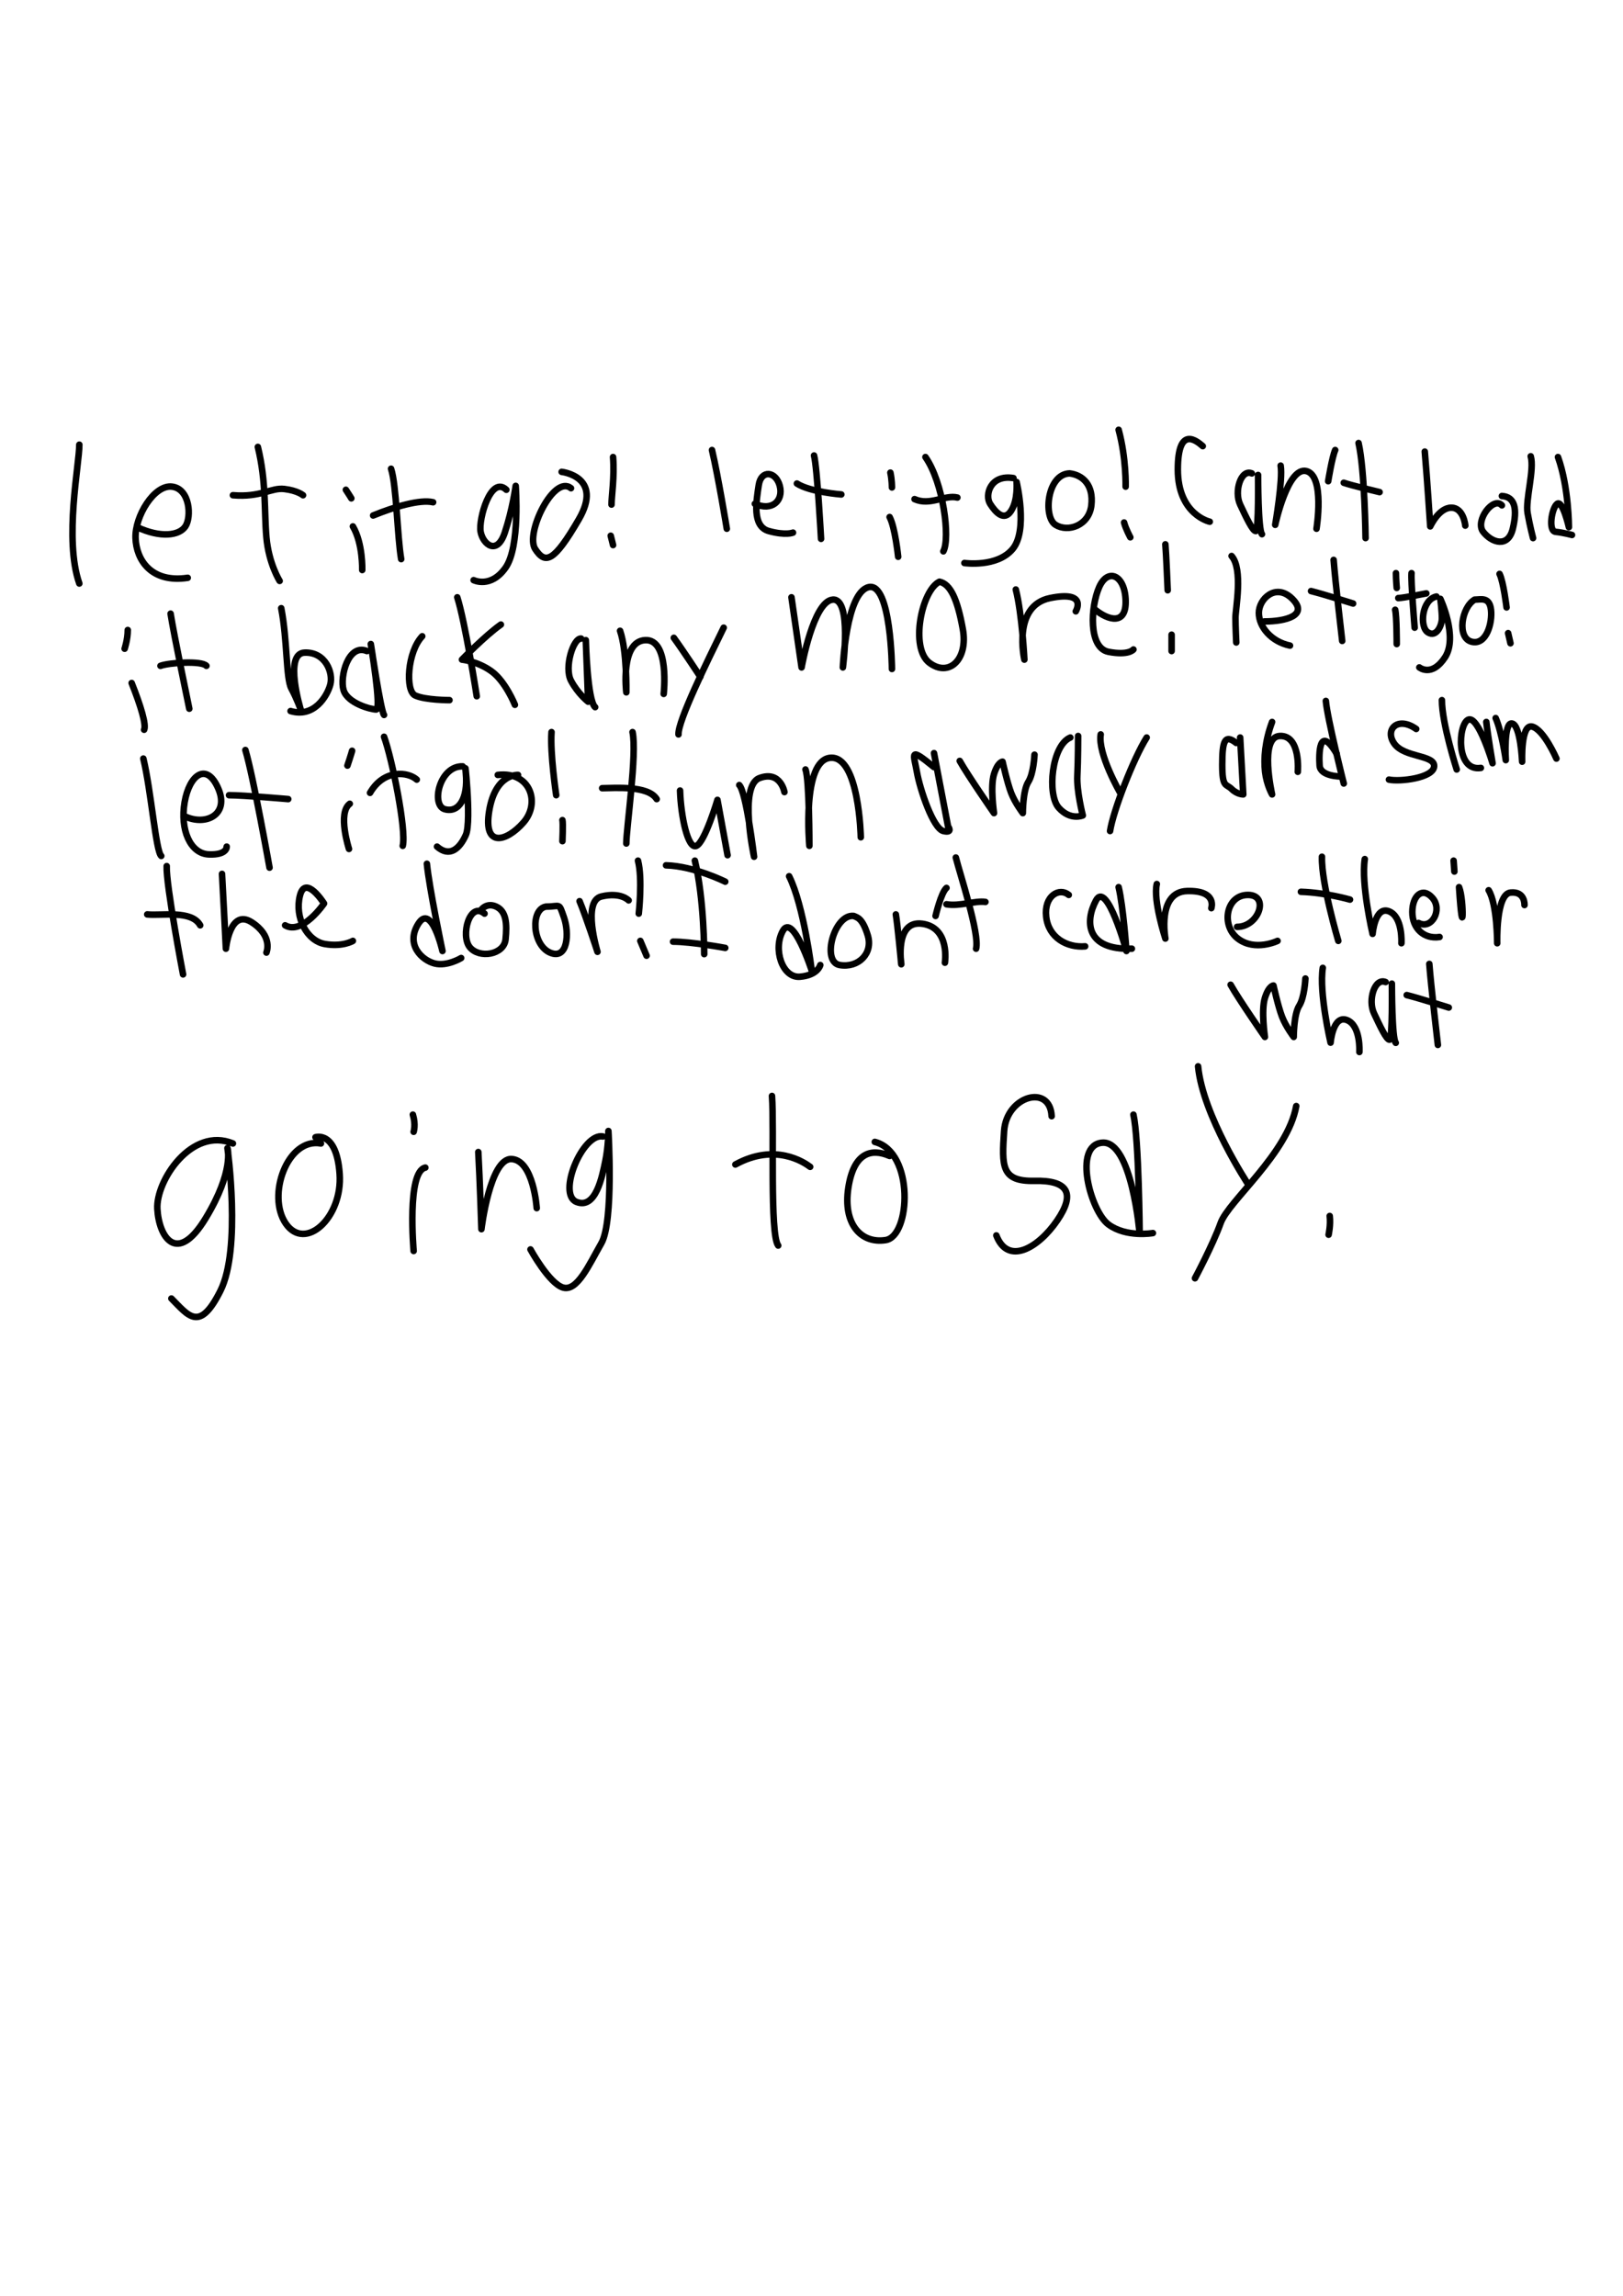 <?xml version="1.0" encoding="UTF-8" standalone="no"?>
<!-- Created with Inkscape (http://www.inkscape.org/) -->

<svg
   xmlns:dc="http://purl.org/dc/elements/1.1/"
   xmlns:cc="http://creativecommons.org/ns#"
   xmlns:rdf="http://www.w3.org/1999/02/22-rdf-syntax-ns#"
   xmlns:svg="http://www.w3.org/2000/svg"
   xmlns="http://www.w3.org/2000/svg"
   xmlns:sodipodi="http://sodipodi.sourceforge.net/DTD/sodipodi-0.dtd"
   xmlns:inkscape="http://www.inkscape.org/namespaces/inkscape"
   width="744.094"
   height="1052.362"
   id="svg2"
   version="1.1"
   inkscape:version="0.48.5 r10040"
   sodipodi:docname="5-words.svg">
  <defs
     id="defs4" />
  <sodipodi:namedview
     id="base"
     pagecolor="#ffffff"
     bordercolor="#666666"
     borderopacity="1.0"
     inkscape:pageopacity="0.0"
     inkscape:pageshadow="2"
     inkscape:zoom="0.98994949"
     inkscape:cx="312.05105"
     inkscape:cy="620.24679"
     inkscape:document-units="px"
     inkscape:current-layer="layer1"
     showgrid="false"
     inkscape:window-width="1463"
     inkscape:window-height="944"
     inkscape:window-x="129"
     inkscape:window-y="24"
     inkscape:window-maximized="0"
     showguides="true"
     inkscape:guide-bbox="true" />
  <g
     inkscape:label="Layer 1"
     inkscape:groupmode="layer"
     id="layer1">
    <path
       style="fill:none;stroke:#000000;stroke-width:3;stroke-linecap:round;stroke-linejoin:round;stroke-opacity:1;stroke-miterlimit:4;stroke-dasharray:none"
       d="m 36.365,267.474 c -7.071,-20.203 0,-54.548 0,-63.64"
       id="path3947"
       inkscape:connector-curvature="0" />
    <path
       style="fill:none;stroke:#000000;stroke-width:3;stroke-linecap:round;stroke-linejoin:round;stroke-opacity:1;stroke-miterlimit:4;stroke-dasharray:none"
       d="m 62.857,241.648 c 10.714,5 19.286,3.929 22.143,-0.357 2.857,-4.286 2.143,-17.143 -6.071,-18.214 -8.214,-1.071 -17.143,13.571 -16.786,23.571 0.357,10 7.143,20.714 23.929,18.214"
       id="path3949"
       inkscape:connector-curvature="0" />
    <path
       style="fill:none;stroke:#000000;stroke-width:3;stroke-linecap:round;stroke-linejoin:round;stroke-opacity:1;stroke-miterlimit:4;stroke-dasharray:none"
       d="m 118.214,204.862 c 3.929,16.071 2.857,29.286 3.929,41.429 1.071,12.143 6.071,20 6.071,20"
       id="path3951"
       inkscape:connector-curvature="0" />
    <path
       style="fill:none;stroke:#000000;stroke-width:3;stroke-linecap:round;stroke-linejoin:round;stroke-opacity:1;stroke-miterlimit:4;stroke-dasharray:none"
       d="m 106.786,227.005 c 12.857,1.071 17.5,-3.571 23.571,-2.857 6.071,0.714 8.571,2.857 8.571,2.857"
       id="path3953"
       inkscape:connector-curvature="0" />
    <path
       style="fill:none;stroke:#000000;stroke-width:3;stroke-linecap:round;stroke-linejoin:round;stroke-opacity:1;stroke-miterlimit:4;stroke-dasharray:none"
       d="m 161.786,241.291 c 4.643,7.857 4.286,20 4.286,20"
       id="path3955"
       inkscape:connector-curvature="0" />
    <path
       style="fill:none;stroke:#000000;stroke-width:3;stroke-linecap:round;stroke-linejoin:round;stroke-opacity:1;stroke-miterlimit:4;stroke-dasharray:none"
       d="m 179.286,214.862 c 2.5,7.5 2.857,31.071 4.643,41.429"
       id="path3957"
       inkscape:connector-curvature="0" />
    <path
       style="fill:none;stroke:#000000;stroke-width:3;stroke-linecap:round;stroke-linejoin:round;stroke-opacity:1;stroke-miterlimit:4;stroke-dasharray:none"
       d="m 171.071,236.291 c 9.643,-3.929 21.429,-7.5 27.5,-6.071"
       id="path3959"
       inkscape:connector-curvature="0" />
    <path
       style="fill:none;stroke:#000000;stroke-width:3;stroke-linecap:round;stroke-linejoin:round;stroke-opacity:1;stroke-miterlimit:4;stroke-dasharray:none"
       d="m 158.571,224.505 c 1.429,2.143 2.5,3.929 2.5,3.929"
       id="path3961"
       inkscape:connector-curvature="0" />
    <path
       style="fill:none;stroke:#000000;stroke-width:3;stroke-linecap:round;stroke-linejoin:round;stroke-opacity:1;stroke-miterlimit:4;stroke-dasharray:none"
       d="m 232.143,224.505 c -7.143,-6.786 -12.857,13.571 -11.786,19.286 1.071,5.714 7.5,11.071 11.071,0.357 3.571,-10.714 5,-21.429 5,-21.429 0,0 2.143,27.857 -4.643,37.5 -6.786,9.643 -14.643,5.714 -14.643,5.714"
       id="path3965"
       inkscape:connector-curvature="0" />
    <path
       style="fill:none;stroke:#000000;stroke-width:3;stroke-linecap:round;stroke-linejoin:round;stroke-opacity:1;stroke-miterlimit:4;stroke-dasharray:none"
       d="m 261.786,223.791 c -7.857,-6.429 -21.071,20.714 -16.429,27.857 4.643,7.143 8.571,6.071 20,-13.571 C 276.786,218.434 257.5,216.291 257.5,216.291"
       id="path3967"
       inkscape:connector-curvature="0" />
    <path
       style="fill:none;stroke:#000000;stroke-width:3;stroke-linecap:round;stroke-linejoin:round;stroke-opacity:1;stroke-miterlimit:4;stroke-dasharray:none"
       d="m 281.071,209.505 c 0.714,9.286 -0.714,17.857 -0.714,21.786"
       id="path3969"
       inkscape:connector-curvature="0" />
    <path
       style="fill:none;stroke:#000000;stroke-width:3;stroke-linecap:round;stroke-linejoin:round;stroke-opacity:1;stroke-miterlimit:4;stroke-dasharray:none"
       d="m 280,245.576 1.071,4.286"
       id="path3971"
       inkscape:connector-curvature="0" />
    <path
       style="fill:none;stroke:#000000;stroke-width:3;stroke-linecap:round;stroke-linejoin:round;stroke-opacity:1;stroke-miterlimit:4;stroke-dasharray:none"
       d="m 326.429,206.291 c 2.857,12.143 6.786,36.071 6.786,36.071"
       id="path3973"
       inkscape:connector-curvature="0" />
    <path
       style="fill:none;stroke:#000000;stroke-width:3;stroke-linecap:round;stroke-linejoin:round;stroke-opacity:1;stroke-miterlimit:4;stroke-dasharray:none"
       d="m 346.071,230.934 c 7.857,3.571 13.214,-1.429 11.429,-8.214 -1.786,-6.786 -8.571,-7.5 -9.643,-0.357 -1.071,7.143 -3.214,18.929 4.643,21.071 7.857,2.143 11.071,0.714 11.071,0.714"
       id="path3975"
       inkscape:connector-curvature="0" />
    <path
       style="fill:none;stroke:#000000;stroke-width:3;stroke-linecap:round;stroke-linejoin:round;stroke-opacity:1;stroke-miterlimit:4;stroke-dasharray:none"
       d="m 365.357,221.648 c 6.071,3.929 20.357,5 20.357,5"
       id="path3977"
       inkscape:connector-curvature="0" />
    <path
       style="fill:none;stroke:#000000;stroke-width:3;stroke-linecap:round;stroke-linejoin:round;stroke-opacity:1;stroke-miterlimit:4;stroke-dasharray:none"
       d="m 373.214,208.791 c 1.429,5.357 3.214,38.214 3.214,38.214"
       id="path3979"
       inkscape:connector-curvature="0" />
    <path
       style="fill:none;stroke:#000000;stroke-width:3;stroke-linecap:round;stroke-linejoin:round;stroke-opacity:1;stroke-miterlimit:4;stroke-dasharray:none"
       d="m 408.214,216.648 c 0.714,3.214 0.714,6.786 0.714,6.786"
       id="path3981"
       inkscape:connector-curvature="0" />
    <path
       style="fill:none;stroke:#000000;stroke-width:3;stroke-linecap:round;stroke-linejoin:round;stroke-opacity:1;stroke-miterlimit:4;stroke-dasharray:none"
       d="m 407.857,237.005 c 2.5,4.643 3.929,18.214 3.929,18.214"
       id="path3983"
       inkscape:connector-curvature="0" />
    <path
       style="fill:none;stroke:#000000;stroke-width:3;stroke-linecap:round;stroke-linejoin:round;stroke-opacity:1;stroke-miterlimit:4;stroke-dasharray:none"
       d="M 424.286,209.505 C 432.5,221.291 435.714,246.648 432.5,252.719"
       id="path3985"
       inkscape:connector-curvature="0" />
    <path
       style="fill:none;stroke:#000000;stroke-width:3;stroke-linecap:round;stroke-linejoin:round;stroke-opacity:1;stroke-miterlimit:4;stroke-dasharray:none"
       d="m 419.286,228.791 c 7.143,3.214 13.929,-2.143 19.643,-0.714"
       id="path3987"
       inkscape:connector-curvature="0" />
    <path
       style="fill:none;stroke:#000000;stroke-width:3;stroke-linecap:round;stroke-linejoin:round;stroke-opacity:1;stroke-miterlimit:4;stroke-dasharray:none"
       d="m 464.643,219.148 c -10.714,-1.786 -13.214,7.857 -10.714,11.786 2.5,3.929 6.429,8.214 9.643,3.214 3.214,-5 2.5,-13.214 2.5,-13.214 0,0 5.357,22.143 -1.786,30.714 -7.143,8.571 -22.143,6.429 -22.143,6.429"
       id="path3989"
       inkscape:connector-curvature="0" />
    <path
       style="fill:none;stroke:#000000;stroke-width:3;stroke-linecap:round;stroke-linejoin:round;stroke-opacity:1;stroke-miterlimit:4;stroke-dasharray:none"
       d="m 490.357,217.005 c -10.357,0.357 -12.143,20 -6.429,23.571 5.714,3.571 15.357,0.357 16.429,-8.929 1.071,-9.286 -3.929,-13.929 -10,-14.643 z"
       id="path3991"
       inkscape:connector-curvature="0" />
    <path
       style="fill:none;stroke:#000000;stroke-width:3;stroke-linecap:round;stroke-linejoin:round;stroke-opacity:1;stroke-miterlimit:4;stroke-dasharray:none"
       d="m 512.857,197.005 c 3.571,13.214 3.214,26.071 3.214,26.071"
       id="path3993"
       inkscape:connector-curvature="0" />
    <path
       style="fill:none;stroke:#000000;stroke-width:3;stroke-linecap:round;stroke-linejoin:round;stroke-opacity:1;stroke-miterlimit:4;stroke-dasharray:none"
       d="m 515.357,239.505 c 0.714,2.857 2.857,6.786 2.857,6.786"
       id="path3995"
       inkscape:connector-curvature="0" />
    <path
       style="fill:none;stroke:#000000;stroke-width:3;stroke-linecap:round;stroke-linejoin:round;stroke-opacity:1;stroke-miterlimit:4;stroke-dasharray:none"
       d="m 551.429,204.505 c -2.5,-2.143 -11.429,-10 -11.429,10.714 0,20.714 14.643,23.929 14.643,23.929"
       id="path3997"
       inkscape:connector-curvature="0" />
    <path
       style="fill:none;stroke:#000000;stroke-width:3;stroke-linecap:round;stroke-linejoin:round;stroke-opacity:1;stroke-miterlimit:4;stroke-dasharray:none"
       d="m 573.929,217.005 c -5,-2.143 -8.214,8.214 -5.357,14.286 2.857,6.071 5.714,12.143 7.143,12.143 1.429,0 1.071,-25.714 1.071,-25.714 0,0 0,25.357 1.786,27.143"
       id="path3999"
       inkscape:connector-curvature="0" />
    <path
       style="fill:none;stroke:#000000;stroke-width:3;stroke-linecap:round;stroke-linejoin:round;stroke-opacity:1;stroke-miterlimit:4;stroke-dasharray:none"
       d="m 587.143,213.434 c 1.071,6.429 -2.5,27.143 -2.5,27.143 0,0 5.714,-26.786 14.286,-24.643 8.571,2.143 4.643,26.429 4.643,26.429"
       id="path4001"
       inkscape:connector-curvature="0" />
    <path
       style="fill:none;stroke:#000000;stroke-width:3;stroke-linecap:round;stroke-linejoin:round;stroke-opacity:1;stroke-miterlimit:4;stroke-dasharray:none"
       d="m 612.143,206.291 c -1.429,3.214 -3.214,14.286 -3.214,14.286"
       id="path4003"
       inkscape:connector-curvature="0" />
    <path
       style="fill:none;stroke:#000000;stroke-width:3;stroke-linecap:round;stroke-linejoin:round;stroke-opacity:1;stroke-miterlimit:4;stroke-dasharray:none"
       d="m 622.857,203.076 c 2.857,12.5 3.214,43.571 3.214,43.571"
       id="path4005"
       inkscape:connector-curvature="0" />
    <path
       style="fill:none;stroke:#000000;stroke-width:3;stroke-linecap:round;stroke-linejoin:round;stroke-opacity:1;stroke-miterlimit:4;stroke-dasharray:none"
       d="m 616.071,221.291 c 2.857,1.071 16.429,4.286 16.429,4.286"
       id="path4007"
       inkscape:connector-curvature="0" />
    <path
       style="fill:none;stroke:#000000;stroke-width:3;stroke-linecap:round;stroke-linejoin:round;stroke-opacity:1;stroke-miterlimit:4;stroke-dasharray:none"
       d="m 653.214,207.005 c 1.071,12.143 2.5,34.286 2.5,34.286 0,0 3.929,-8.571 9.643,-8.571 5.714,0 6.429,8.214 6.429,8.214"
       id="path4009"
       inkscape:connector-curvature="0" />
    <path
       style="fill:none;stroke:#000000;stroke-width:3;stroke-linecap:round;stroke-linejoin:round;stroke-opacity:1;stroke-miterlimit:4;stroke-dasharray:none"
       d="m 688.571,231.648 c -3.929,-4.286 -12.5,7.143 -8.571,12.143 3.929,5 11.429,7.5 13.571,-1.429 2.143,-8.929 1.071,-14.643 -5,-15"
       id="path4011"
       inkscape:connector-curvature="0" />
    <path
       style="fill:none;stroke:#000000;stroke-width:3;stroke-linecap:round;stroke-linejoin:round;stroke-opacity:1;stroke-miterlimit:4;stroke-dasharray:none"
       d="m 701.786,209.148 c 1.786,6.071 -2.5,20 -1.429,26.071 1.071,6.071 2.5,11.429 2.5,11.429"
       id="path4013"
       inkscape:connector-curvature="0" />
    <path
       style="fill:none;stroke:#000000;stroke-width:3;stroke-linecap:round;stroke-linejoin:round;stroke-opacity:1;stroke-miterlimit:4;stroke-dasharray:none"
       d="m 714.286,209.505 c 5,13.929 5,32.143 5,32.143 0,0 -2.857,-12.5 -5.357,-10.714 -2.5,1.786 -4.286,12.5 -0.714,12.857 3.571,0.357 7.5,1.429 7.5,1.429"
       id="path4015"
       inkscape:connector-curvature="0" />
    <path
       style="fill:none;stroke:#000000;stroke-width:3;stroke-linecap:round;stroke-linejoin:round;stroke-opacity:1;stroke-miterlimit:4;stroke-dasharray:none"
       d="m 60.357,313.076 c 4.286,10.714 6.786,19.286 5.714,21.429"
       id="path4017"
       inkscape:connector-curvature="0" />
    <path
       style="fill:none;stroke:#000000;stroke-width:3;stroke-linecap:round;stroke-linejoin:round;stroke-opacity:1;stroke-miterlimit:4;stroke-dasharray:none"
       d="m 58.571,288.791 c 0,4.286 -1.429,8.571 -1.429,8.571"
       id="path4019"
       inkscape:connector-curvature="0" />
    <path
       style="fill:none;stroke:#000000;stroke-width:3;stroke-linecap:round;stroke-linejoin:round;stroke-opacity:1;stroke-miterlimit:4;stroke-dasharray:none"
       d="m 78.214,281.291 c 1.429,9.286 8.571,43.571 8.571,43.571"
       id="path4021"
       inkscape:connector-curvature="0" />
    <path
       style="fill:none;stroke:#000000;stroke-width:3;stroke-linecap:round;stroke-linejoin:round;stroke-opacity:1;stroke-miterlimit:4;stroke-dasharray:none"
       d="m 73.571,305.219 c 3.571,-1.429 18.929,-2.5 21.071,0"
       id="path4023"
       inkscape:connector-curvature="0" />
    <path
       style="fill:none;stroke:#000000;stroke-width:3;stroke-linecap:round;stroke-linejoin:round;stroke-opacity:1;stroke-miterlimit:4;stroke-dasharray:none"
       d="m 128.929,278.791 c 2.857,14.643 2.143,32.143 4.643,36.786 2.5,4.643 4.286,9.643 4.286,9.643 0,0 -7.857,-25.714 1.786,-26.071 9.643,-0.357 13.214,9.286 11.786,14.643 -1.429,5.357 -7.5,15.357 -18.214,12.143"
       id="path4025"
       inkscape:connector-curvature="0" />
    <path
       style="fill:none;stroke:#000000;stroke-width:3;stroke-linecap:round;stroke-linejoin:round;stroke-opacity:1;stroke-miterlimit:4;stroke-dasharray:none"
       d="m 168.214,298.434 c -8.571,-3.571 -12.5,11.786 -10.714,17.857 1.786,6.071 12.5,8.929 15,8.929 2.5,0 -2.5,-30 -2.5,-30 0,0 4.643,31.071 6.071,32.5"
       id="path4027"
       inkscape:connector-curvature="0" />
    <path
       style="fill:none;stroke:#000000;stroke-width:3;stroke-linecap:round;stroke-linejoin:round;stroke-opacity:1;stroke-miterlimit:4;stroke-dasharray:none"
       d="m 193.571,291.648 c -6.786,7.143 -7.857,25 -3.214,27.143 4.643,2.143 15.714,2.143 15.714,2.143"
       id="path4029"
       inkscape:connector-curvature="0" />
    <path
       style="fill:none;stroke:#000000;stroke-width:3;stroke-linecap:round;stroke-linejoin:round;stroke-opacity:1;stroke-miterlimit:4;stroke-dasharray:none"
       d="m 209.643,273.791 c 3.571,11.071 8.929,45.357 8.929,45.357"
       id="path4031"
       inkscape:connector-curvature="0" />
    <path
       style="fill:none;stroke:#000000;stroke-width:3;stroke-linecap:round;stroke-linejoin:round;stroke-opacity:1;stroke-miterlimit:4;stroke-dasharray:none"
       d="m 229.643,286.291 c -7.143,5 -17.857,16.071 -17.857,16.071 0,0 7.143,0.714 13.571,5.357 6.429,4.643 10.714,15.357 10.714,15.357"
       id="path4033"
       inkscape:connector-curvature="0" />
    <path
       style="fill:none;stroke:#000000;stroke-width:3;stroke-linecap:round;stroke-linejoin:round;stroke-opacity:1;stroke-miterlimit:4;stroke-dasharray:none"
       d="m 266.429,292.719 c -3.571,-0.357 -7.857,13.214 -4.643,19.286 3.214,6.071 7.857,9.643 7.857,9.643 l -1.071,-28.214 c 0,0 0.714,27.857 4.286,30.714"
       id="path4035"
       inkscape:connector-curvature="0" />
    <path
       style="fill:none;stroke:#000000;stroke-width:3;stroke-linecap:round;stroke-linejoin:round;stroke-opacity:1;stroke-miterlimit:4;stroke-dasharray:none"
       d="m 284.286,289.148 c 3.214,9.286 2.857,28.214 2.857,28.214 0,0 -2.857,-23.214 8.571,-23.929 11.429,-0.714 8.571,24.643 8.571,24.643"
       id="path4037"
       inkscape:connector-curvature="0" />
    <path
       style="fill:none;stroke:#000000;stroke-width:3;stroke-linecap:round;stroke-linejoin:round;stroke-opacity:1;stroke-miterlimit:4;stroke-dasharray:none"
       d="m 308.929,292.362 c 3.929,5.357 12.143,17.857 12.143,17.857"
       id="path4039"
       inkscape:connector-curvature="0" />
    <path
       style="fill:none;stroke:#000000;stroke-width:3;stroke-linecap:round;stroke-linejoin:round;stroke-opacity:1;stroke-miterlimit:4;stroke-dasharray:none"
       d="m 331.786,287.719 c -7.5,15.357 -21.071,42.857 -20.714,48.929"
       id="path4041"
       inkscape:connector-curvature="0" />
    <path
       style="fill:none;stroke:#000000;stroke-width:3;stroke-linecap:round;stroke-linejoin:round;stroke-opacity:1;stroke-miterlimit:4;stroke-dasharray:none"
       d="m 362.857,273.791 c 2.5,17.143 4.643,32.143 4.643,32.143 0,0 5.357,-30.357 14.286,-31.071 8.929,-0.714 4.643,31.071 4.643,31.071 0,0 1.429,-34.286 11.786,-36.786 10.357,-2.5 10.714,37.5 10.714,37.5"
       id="path4043"
       inkscape:connector-curvature="0" />
    <path
       style="fill:none;stroke:#000000;stroke-width:3;stroke-linecap:round;stroke-linejoin:round;stroke-opacity:1;stroke-miterlimit:4;stroke-dasharray:none"
       d="m 430.714,266.648 c -8.214,3.929 -13.571,30.357 -4.643,37.143 8.929,6.786 17.857,-1.429 15.357,-15.357 -2.5,-13.929 -5.714,-20.714 -10.714,-21.786 z"
       id="path4045"
       inkscape:connector-curvature="0" />
    <path
       style="fill:none;stroke:#000000;stroke-width:3;stroke-linecap:round;stroke-linejoin:round;stroke-opacity:1;stroke-miterlimit:4;stroke-dasharray:none"
       d="m 465.714,270.219 c 2.857,11.071 3.929,32.143 3.929,32.143 0,0 -5.714,-24.643 11.786,-28.214 17.5,-3.571 11.786,6.071 11.786,6.071"
       id="path4047"
       inkscape:connector-curvature="0" />
    <path
       style="fill:none;stroke:#000000;stroke-width:3;stroke-linecap:round;stroke-linejoin:round;stroke-opacity:1;stroke-miterlimit:4;stroke-dasharray:none"
       d="m 502.143,279.505 c 5.714,4.643 14.286,7.5 13.929,-4.286 -0.357,-11.786 -8.214,-15 -12.143,-6.071 -3.929,8.929 -5,27.857 4.286,29.643 9.286,1.786 11.429,-1.071 11.429,-1.071"
       id="path4049"
       inkscape:connector-curvature="0" />
    <path
       style="fill:none;stroke:#000000;stroke-width:3;stroke-linecap:round;stroke-linejoin:round;stroke-opacity:1;stroke-miterlimit:4;stroke-dasharray:none"
       d="m 534.286,249.505 c 0.357,3.929 1.071,21.071 1.071,21.071"
       id="path4051"
       inkscape:connector-curvature="0" />
    <path
       style="fill:none;stroke:#000000;stroke-width:3;stroke-linecap:round;stroke-linejoin:round;stroke-opacity:1;stroke-miterlimit:4;stroke-dasharray:none"
       d="m 537.143,290.934 c 0,1.786 0,7.5 0,7.5"
       id="path4053"
       inkscape:connector-curvature="0" />
    <path
       style="fill:none;stroke:#000000;stroke-width:3;stroke-linecap:round;stroke-linejoin:round;stroke-opacity:1;stroke-miterlimit:4;stroke-dasharray:none"
       d="m 564.643,254.862 c 5.357,6.071 1.786,24.286 1.786,28.214 0,3.929 0.357,11.429 0.357,11.429"
       id="path4055"
       inkscape:connector-curvature="0" />
    <path
       style="fill:none;stroke:#000000;stroke-width:3;stroke-linecap:round;stroke-linejoin:round;stroke-opacity:1;stroke-miterlimit:4;stroke-dasharray:none"
       d="m 579.643,284.862 c 10,0 20.357,-2.857 12.857,-10.357 -7.5,-7.5 -15.357,0 -15.357,6.429 0,6.429 5.714,13.214 14.286,15"
       id="path4057"
       inkscape:connector-curvature="0" />
    <path
       style="fill:none;stroke:#000000;stroke-width:3;stroke-linecap:round;stroke-linejoin:round;stroke-opacity:1;stroke-miterlimit:4;stroke-dasharray:none"
       d="m 611.429,256.648 c 0.714,9.643 3.929,37.143 3.929,37.143"
       id="path4059"
       inkscape:connector-curvature="0" />
    <path
       style="fill:none;stroke:#000000;stroke-width:3;stroke-linecap:round;stroke-linejoin:round;stroke-opacity:1;stroke-miterlimit:4;stroke-dasharray:none"
       d="m 601.071,270.934 c 5.714,1.429 19.286,5.714 19.286,5.714"
       id="path4061"
       inkscape:connector-curvature="0" />
    <path
       style="fill:none;stroke:#000000;stroke-width:3;stroke-linecap:round;stroke-linejoin:round;stroke-opacity:1;stroke-miterlimit:4;stroke-dasharray:none"
       d="m 640,262.719 c 0,2.857 0.357,6.786 0.357,6.786"
       id="path4063"
       inkscape:connector-curvature="0" />
    <path
       style="fill:none;stroke:#000000;stroke-width:3;stroke-linecap:round;stroke-linejoin:round;stroke-opacity:1;stroke-miterlimit:4;stroke-dasharray:none"
       d="m 639.643,279.505 c 0.714,2.857 0.714,15.714 0.714,15.714"
       id="path4065"
       inkscape:connector-curvature="0" />
    <path
       style="fill:none;stroke:#000000;stroke-width:3;stroke-linecap:round;stroke-linejoin:round;stroke-opacity:1;stroke-miterlimit:4;stroke-dasharray:none"
       d="m 641.071,274.148 c 2.143,0 12.857,-2.143 12.857,-2.143"
       id="path4067"
       inkscape:connector-curvature="0" />
    <path
       style="fill:none;stroke:#000000;stroke-width:3;stroke-linecap:round;stroke-linejoin:round;stroke-opacity:1;stroke-miterlimit:4;stroke-dasharray:none"
       d="m 647.143,262.719 c -0.357,3.571 1.429,25 1.429,25"
       id="path4069"
       inkscape:connector-curvature="0" />
    <path
       style="fill:none;stroke:#000000;stroke-width:3;stroke-linecap:round;stroke-linejoin:round;stroke-opacity:1;stroke-miterlimit:4;stroke-dasharray:none"
       d="m 658.571,273.434 c -6.786,1.429 -7.857,13.929 -3.929,16.429 3.929,2.5 6.429,-3.214 6.429,-6.429 0,-3.214 -0.714,-8.929 -0.714,-8.929 0,0 8.214,17.5 2.143,26.786 -6.071,9.286 -11.786,4.643 -11.786,4.643"
       id="path4071"
       inkscape:connector-curvature="0" />
    <path
       style="fill:none;stroke:#000000;stroke-width:3;stroke-linecap:round;stroke-linejoin:round;stroke-opacity:1;stroke-miterlimit:4;stroke-dasharray:none"
       d="m 676.071,274.862 c -6.071,3.571 -8.214,17.5 -1.429,19.286 6.786,1.786 9.643,-8.571 8.929,-14.643 -0.714,-6.071 -4.643,-4.643 -7.5,-4.643 z"
       id="path4073"
       inkscape:connector-curvature="0" />
    <path
       style="fill:none;stroke:#000000;stroke-width:3;stroke-linecap:round;stroke-linejoin:round;stroke-opacity:1;stroke-miterlimit:4;stroke-dasharray:none"
       d="m 687.5,263.076 c 1.786,3.571 3.214,15.357 3.214,15.357"
       id="path4075"
       inkscape:connector-curvature="0" />
    <path
       style="fill:none;stroke:#000000;stroke-width:3;stroke-linecap:round;stroke-linejoin:round;stroke-opacity:1;stroke-miterlimit:4;stroke-dasharray:none"
       d="M 691.429,290.219 692.5,294.862"
       id="path4077"
       inkscape:connector-curvature="0" />
    <path
       style="fill:none;stroke:#000000;stroke-width:3;stroke-linecap:round;stroke-linejoin:round;stroke-opacity:1;stroke-miterlimit:4;stroke-dasharray:none"
       d="m 65.714,347.719 c 3.571,14.643 5.714,42.5 8.214,44.643"
       id="path4079"
       inkscape:connector-curvature="0" />
    <path
       style="fill:none;stroke:#000000;stroke-width:3;stroke-linecap:round;stroke-linejoin:round;stroke-opacity:1;stroke-miterlimit:4;stroke-dasharray:none"
       d="m 84.643,374.148 c 9.643,4.643 20.714,-0.714 15.357,-12.857 -5.357,-12.143 -13.214,-6.071 -15.357,6.429 -2.143,12.5 2.5,23.571 11.071,23.929 8.571,0.357 8.214,-3.571 8.214,-3.571"
       id="path4081"
       inkscape:connector-curvature="0" />
    <path
       style="fill:none;stroke:#000000;stroke-width:3;stroke-linecap:round;stroke-linejoin:round;stroke-opacity:1;stroke-miterlimit:4;stroke-dasharray:none"
       d="m 105,364.505 c 6.786,0 27.143,1.786 27.143,1.786"
       id="path4083"
       inkscape:connector-curvature="0" />
    <path
       style="fill:none;stroke:#000000;stroke-width:3;stroke-linecap:round;stroke-linejoin:round;stroke-opacity:1;stroke-miterlimit:4;stroke-dasharray:none"
       d="m 112.5,343.791 c 3.571,11.786 11.071,53.929 11.071,53.929"
       id="path4085"
       inkscape:connector-curvature="0" />
    <path
       style="fill:none;stroke:#000000;stroke-width:3;stroke-linecap:round;stroke-linejoin:round;stroke-opacity:1;stroke-miterlimit:4;stroke-dasharray:none"
       d="M 160.357,368.434 C 154.643,372.719 160,389.148 160,389.148"
       id="path4087"
       inkscape:connector-curvature="0" />
    <path
       style="fill:none;stroke:#000000;stroke-width:3;stroke-linecap:round;stroke-linejoin:round;stroke-opacity:1;stroke-miterlimit:4;stroke-dasharray:none"
       d="m 161.429,344.148 c -0.357,1.429 -2.143,6.786 -2.143,6.786"
       id="path4089"
       inkscape:connector-curvature="0" />
    <path
       style="fill:none;stroke:#000000;stroke-width:3;stroke-linecap:round;stroke-linejoin:round;stroke-opacity:1;stroke-miterlimit:4;stroke-dasharray:none"
       d="m 176.071,337.719 c 3.571,9.643 10.357,42.857 8.571,50"
       id="path4091"
       inkscape:connector-curvature="0" />
    <path
       style="fill:none;stroke:#000000;stroke-width:3;stroke-linecap:round;stroke-linejoin:round;stroke-opacity:1;stroke-miterlimit:4;stroke-dasharray:none"
       d="m 169.643,363.434 c 6.429,-11.071 17.5,-9.643 21.429,-6.071"
       id="path4093"
       inkscape:connector-curvature="0" />
    <path
       style="fill:none;stroke:#000000;stroke-width:3;stroke-linecap:round;stroke-linejoin:round;stroke-opacity:1;stroke-miterlimit:4;stroke-dasharray:none"
       d="m 212.143,351.291 c -10.714,-0.357 -14.643,17.857 -8.214,19.643 6.429,1.786 10.714,-5 9.643,-16.429 -1.071,-11.429 2.857,21.786 0,28.214 -2.857,6.429 -7.5,10.357 -13.214,5.357"
       id="path4095"
       inkscape:connector-curvature="0" />
    <path
       style="fill:none;stroke:#000000;stroke-width:3;stroke-linecap:round;stroke-linejoin:round;stroke-opacity:1;stroke-miterlimit:4;stroke-dasharray:none"
       d="m 228.214,355.219 c 15,-1.786 19.643,12.857 11.786,21.786 -7.857,8.929 -18.571,11.786 -15.714,-5.357 C 227.143,354.505 237.5,355.219 237.5,355.219"
       id="path4097"
       inkscape:connector-curvature="0" />
    <path
       style="fill:none;stroke:#000000;stroke-width:3;stroke-linecap:round;stroke-linejoin:round;stroke-opacity:1;stroke-miterlimit:4;stroke-dasharray:none"
       d="M 252.857,335.576 C 252.143,345.219 255,364.505 255,364.505"
       id="path4099"
       inkscape:connector-curvature="0" />
    <path
       style="fill:none;stroke:#000000;stroke-width:3;stroke-linecap:round;stroke-linejoin:round;stroke-opacity:1;stroke-miterlimit:4;stroke-dasharray:none"
       d="m 257.857,375.934 c 0.357,1.429 0,9.643 0,9.643"
       id="path4101"
       inkscape:connector-curvature="0" />
    <path
       style="fill:none;stroke:#000000;stroke-width:3;stroke-linecap:round;stroke-linejoin:round;stroke-opacity:1;stroke-miterlimit:4;stroke-dasharray:none"
       d="m 290,335.576 c 2.143,9.643 -2.857,44.286 -2.857,51.071"
       id="path4103"
       inkscape:connector-curvature="0" />
    <path
       style="fill:none;stroke:#000000;stroke-width:3;stroke-linecap:round;stroke-linejoin:round;stroke-opacity:1;stroke-miterlimit:4;stroke-dasharray:none"
       d="m 276.071,361.291 c 5.357,0 21.071,-1.429 25,5"
       id="path4105"
       inkscape:connector-curvature="0" />
    <path
       style="fill:none;stroke:#000000;stroke-width:3;stroke-linecap:round;stroke-linejoin:round;stroke-opacity:1;stroke-miterlimit:4;stroke-dasharray:none"
       d="m 311.786,362.362 c 0.357,11.786 3.571,27.143 7.5,25.357 3.929,-1.786 9.643,-21.071 9.643,-21.071 l 4.643,25.357"
       id="path4107"
       inkscape:connector-curvature="0" />
    <path
       style="fill:none;stroke:#000000;stroke-width:3;stroke-linecap:round;stroke-linejoin:round;stroke-opacity:1;stroke-miterlimit:4;stroke-dasharray:none"
       d="m 338.929,359.862 c 3.214,3.214 6.786,32.857 6.786,32.857 0,0 -7.143,-32.5 2.5,-36.071 9.643,-3.571 11.429,6.429 11.429,6.429"
       id="path4109"
       inkscape:connector-curvature="0" />
    <path
       style="fill:none;stroke:#000000;stroke-width:3;stroke-linecap:round;stroke-linejoin:round;stroke-opacity:1;stroke-miterlimit:4;stroke-dasharray:none"
       d="m 369.286,352.719 c 1.786,4.286 1.786,35 1.786,35 0,0 -3.571,-39.286 9.643,-40.357 13.214,-1.071 13.929,36.429 13.929,36.429"
       id="path4111"
       inkscape:connector-curvature="0" />
    <path
       style="fill:none;stroke:#000000;stroke-width:3;stroke-linecap:round;stroke-linejoin:round;stroke-opacity:1;stroke-miterlimit:4;stroke-dasharray:none"
       d="m 428.214,351.648 c -11.786,-9.643 -9.286,-6.071 -7.857,2.143 1.429,8.214 7.5,26.071 12.143,27.143 4.643,1.071 2.143,-2.143 2.143,-2.143 l -6.429,-33.571"
       id="path4113"
       inkscape:connector-curvature="0" />
    <path
       style="fill:none;stroke:#000000;stroke-width:3;stroke-linecap:round;stroke-linejoin:round;stroke-opacity:1;stroke-miterlimit:4;stroke-dasharray:none"
       d="m 440,348.791 c 3.571,6.429 15.714,23.929 15.714,23.929 0,0 -1.786,-12.143 0,-17.857 1.786,-5.714 3.929,-5.714 3.929,-5.714 0,0 2.143,9.643 3.929,14.286 1.786,4.643 5.357,9.286 5.357,9.286 0,0 0,-10.357 2.5,-14.286 2.5,-3.929 2.857,-12.5 2.857,-12.5"
       id="path4115"
       inkscape:connector-curvature="0" />
    <path
       style="fill:none;stroke:#000000;stroke-width:3;stroke-linecap:round;stroke-linejoin:round;stroke-opacity:1;stroke-miterlimit:4;stroke-dasharray:none"
       d="m 490.714,338.076 c -8.571,3.571 -10.714,26.071 -5.357,32.143 5.357,6.071 11.071,3.571 11.071,3.571 0,0 -2.857,-11.071 -2.5,-18.214 0.357,-7.143 0.357,-18.214 0.357,-18.214"
       id="path4117"
       inkscape:connector-curvature="0" />
    <path
       style="fill:none;stroke:#000000;stroke-width:3;stroke-linecap:round;stroke-linejoin:round;stroke-opacity:1;stroke-miterlimit:4;stroke-dasharray:none"
       d="m 504.643,336.648 c -1.429,8.929 8.929,26.786 8.929,26.786"
       id="path4119"
       inkscape:connector-curvature="0" />
    <path
       style="fill:none;stroke:#000000;stroke-width:3;stroke-linecap:round;stroke-linejoin:round;stroke-opacity:1;stroke-miterlimit:4;stroke-dasharray:none"
       d="m 525.714,338.076 c -6.071,9.643 -15.357,33.571 -16.786,42.857"
       id="path4121"
       inkscape:connector-curvature="0" />
    <path
       style="fill:none;stroke:#000000;stroke-width:3;stroke-linecap:round;stroke-linejoin:round;stroke-opacity:1;stroke-miterlimit:4;stroke-dasharray:none"
       d="m 566.786,340.576 c -5.357,-4.286 -6.429,-0.714 -6.429,10 0,10.714 1.786,8.571 4.286,11.071 2.5,2.5 5.357,2.5 5.357,2.5 l -1.429,-26.071"
       id="path4123"
       inkscape:connector-curvature="0" />
    <path
       style="fill:none;stroke:#000000;stroke-width:3;stroke-linecap:round;stroke-linejoin:round;stroke-opacity:1;stroke-miterlimit:4;stroke-dasharray:none"
       d="M 583.214,330.934 C 580,339.505 579.286,347.719 580,353.791 c 0.714,6.071 3.214,10.357 3.214,10.357 0,0 -6.071,-26.429 3.571,-26.786 C 596.429,337.005 595,353.791 595,353.791"
       id="path4125"
       inkscape:connector-curvature="0" />
    <path
       style="fill:none;stroke:#000000;stroke-width:3;stroke-linecap:round;stroke-linejoin:round;stroke-opacity:1;stroke-miterlimit:4;stroke-dasharray:none"
       d="m 612.857,345.576 c -8.214,-13.929 -8.214,0.357 -7.857,5.357 0.357,5 9.643,5 9.643,5"
       id="path4127"
       inkscape:connector-curvature="0" />
    <path
       style="fill:none;stroke:#000000;stroke-width:3;stroke-linecap:round;stroke-linejoin:round;stroke-opacity:1;stroke-miterlimit:4;stroke-dasharray:none"
       d="m 607.857,321.291 c 0.714,8.214 8.214,37.857 8.214,37.857"
       id="path4129"
       inkscape:connector-curvature="0" />
    <path
       style="fill:none;stroke:#000000;stroke-width:3;stroke-linecap:round;stroke-linejoin:round;stroke-opacity:1;stroke-miterlimit:4;stroke-dasharray:none"
       d="m 649.286,334.148 c -8.571,-6.071 -14.643,0.357 -10,6.786 4.643,6.429 18.571,5 18.214,10.357 -0.357,5.357 -15.714,7.143 -20.714,6.071"
       id="path4131"
       inkscape:connector-curvature="0" />
    <path
       style="fill:none;stroke:#000000;stroke-width:3;stroke-linecap:round;stroke-linejoin:round;stroke-opacity:1;stroke-miterlimit:4;stroke-dasharray:none"
       d="m 661.071,320.934 c 0,10.714 6.786,31.786 6.786,31.786"
       id="path4133"
       inkscape:connector-curvature="0" />
    <path
       style="fill:none;stroke:#000000;stroke-width:3;stroke-linecap:round;stroke-linejoin:round;stroke-opacity:1;stroke-miterlimit:4;stroke-dasharray:none"
       d="m 681.429,330.934 c 0.714,6.429 2.857,18.929 2.857,18.929 0,0 -6.429,-21.786 -11.071,-20 -4.643,1.786 -6.071,23.929 5.714,22.143"
       id="path4135"
       inkscape:connector-curvature="0" />
    <path
       style="fill:none;stroke:#000000;stroke-width:3;stroke-linecap:round;stroke-linejoin:round;stroke-opacity:1;stroke-miterlimit:4;stroke-dasharray:none"
       d="m 685.714,329.148 c 2.857,6.429 4.643,19.286 4.643,19.286 0,0 -1.071,-17.5 2.857,-16.786 3.929,0.714 4.643,17.5 4.643,17.5 0,0 -0.714,-17.5 4.643,-16.071 5.357,1.429 11.071,14.643 11.071,14.643"
       id="path4137"
       inkscape:connector-curvature="0" />
    <path
       style="fill:none;stroke:#000000;stroke-width:3;stroke-linecap:round;stroke-linejoin:round;stroke-opacity:1;stroke-miterlimit:4;stroke-dasharray:none"
       d="m 76.429,397.005 c -0.357,8.571 7.5,49.643 7.5,49.643"
       id="path4139"
       inkscape:connector-curvature="0" />
    <path
       style="fill:none;stroke:#000000;stroke-width:3;stroke-linecap:round;stroke-linejoin:round;stroke-opacity:1;stroke-miterlimit:4;stroke-dasharray:none"
       d="m 67.5,419.148 c 6.429,0.714 20.357,-2.143 24.286,5"
       id="path4141"
       inkscape:connector-curvature="0" />
    <path
       style="fill:none;stroke:#000000;stroke-width:3;stroke-linecap:round;stroke-linejoin:round;stroke-opacity:1;stroke-miterlimit:4;stroke-dasharray:none"
       d="m 101.786,400.576 c 0.357,5.714 1.786,34.286 1.786,34.286 0,0 1.786,-18.571 11.786,-12.143 10,6.429 6.786,13.929 6.786,13.929"
       id="path4143"
       inkscape:connector-curvature="0" />
    <path
       style="fill:none;stroke:#000000;stroke-width:3;stroke-linecap:round;stroke-linejoin:round;stroke-opacity:1;stroke-miterlimit:4;stroke-dasharray:none"
       d="m 130.714,424.148 c 7.857,4.643 17.857,-10 17.857,-10 0,0 -8.571,-13.571 -11.071,-3.571 -2.5,10 3.214,20.714 11.429,22.143 8.214,1.429 12.857,-1.429 12.857,-1.429"
       id="path4145"
       inkscape:connector-curvature="0" />
    <path
       style="fill:none;stroke:#000000;stroke-width:3;stroke-linecap:round;stroke-linejoin:round;stroke-opacity:1;stroke-miterlimit:4;stroke-dasharray:none"
       d="m 195.714,395.934 c 1.071,11.071 7.143,40 7.143,40 0,0 -5,-22.143 -11.071,-12.5 -6.071,9.643 1.786,16.786 7.5,18.214 5.714,1.429 12.143,-2.5 12.143,-2.5"
       id="path4147"
       inkscape:connector-curvature="0" />
    <path
       style="fill:none;stroke:#000000;stroke-width:3;stroke-linecap:round;stroke-linejoin:round;stroke-opacity:1;stroke-miterlimit:4;stroke-dasharray:none"
       d="m 222.143,418.791 c -6.786,-5.714 -11.071,10 -6.786,15.357 4.286,5.357 15.714,3.571 16.429,-3.571 0.714,-7.143 0.357,-12.857 -4.286,-15 -4.643,-2.143 -7.143,1.786 -7.143,1.786"
       id="path4149"
       inkscape:connector-curvature="0" />
    <path
       style="fill:none;stroke:#000000;stroke-width:3;stroke-linecap:round;stroke-linejoin:round;stroke-opacity:1;stroke-miterlimit:4;stroke-dasharray:none"
       d="m 250.357,415.576 c -7.143,1.071 -6.429,17.5 1.786,21.071 8.214,3.571 8.929,-8.929 6.429,-16.071 -2.5,-7.143 -1.429,-5 -8.214,-5 z"
       id="path4151"
       inkscape:connector-curvature="0" />
    <path
       style="fill:none;stroke:#000000;stroke-width:3;stroke-linecap:round;stroke-linejoin:round;stroke-opacity:1;stroke-miterlimit:4;stroke-dasharray:none"
       d="m 265.714,413.076 c 2.857,6.786 8.214,23.214 8.214,23.214 0,0 -7.143,-23.214 1.786,-25.357 8.929,-2.143 12.5,1.786 12.5,1.786"
       id="path4153"
       inkscape:connector-curvature="0" />
    <path
       style="fill:none;stroke:#000000;stroke-width:3;stroke-linecap:round;stroke-linejoin:round;stroke-opacity:1;stroke-miterlimit:4;stroke-dasharray:none"
       d="m 292.5,394.505 c 2.143,8.214 0.357,24.286 0.357,24.286"
       id="path4155"
       inkscape:connector-curvature="0" />
    <path
       style="fill:none;stroke:#000000;stroke-width:3;stroke-linecap:round;stroke-linejoin:round;stroke-opacity:1;stroke-miterlimit:4;stroke-dasharray:none"
       d="m 293.571,431.291 2.857,6.786"
       id="path4157"
       inkscape:connector-curvature="0" />
    <path
       style="fill:none;stroke:#000000;stroke-width:3;stroke-linecap:round;stroke-linejoin:round;stroke-opacity:1;stroke-miterlimit:4;stroke-dasharray:none"
       d="m 305.357,396.648 c 12.857,0.357 27.143,7.5 27.143,7.5"
       id="path4159"
       inkscape:connector-curvature="0" />
    <path
       style="fill:none;stroke:#000000;stroke-width:3;stroke-linecap:round;stroke-linejoin:round;stroke-opacity:1;stroke-miterlimit:4;stroke-dasharray:none"
       d="m 318.571,394.505 c 4.286,17.5 4.286,42.857 4.286,42.857"
       id="path4161"
       inkscape:connector-curvature="0" />
    <path
       style="fill:none;stroke:#000000;stroke-width:3;stroke-linecap:round;stroke-linejoin:round;stroke-opacity:1;stroke-miterlimit:4;stroke-dasharray:none"
       d="m 308.571,431.648 c 8.571,0 23.929,2.857 23.929,2.857"
       id="path4163"
       inkscape:connector-curvature="0" />
    <path
       style="fill:none;stroke:#000000;stroke-width:3;stroke-linecap:round;stroke-linejoin:round;stroke-opacity:1;stroke-miterlimit:4;stroke-dasharray:none"
       d="m 361.786,401.648 c 6.786,13.571 10.357,43.214 10.357,43.214 0,0 -8.571,-26.429 -13.214,-18.214 -4.643,8.214 -0.357,21.786 7.857,21.071 8.214,-0.714 9.286,-5.357 9.286,-5.357"
       id="path4165"
       inkscape:connector-curvature="0" />
    <path
       style="fill:none;stroke:#000000;stroke-width:3;stroke-linecap:round;stroke-linejoin:round;stroke-opacity:1;stroke-miterlimit:4;stroke-dasharray:none"
       d="m 391.429,419.862 c -8.929,-1.071 -15,21.071 -6.429,22.5 8.571,1.429 15.357,-5.357 12.857,-13.571 -2.5,-8.214 -5,-8.214 -6.429,-8.929 z"
       id="path4169"
       inkscape:connector-curvature="0" />
    <path
       style="fill:none;stroke:#000000;stroke-width:3;stroke-linecap:round;stroke-linejoin:round;stroke-opacity:1;stroke-miterlimit:4;stroke-dasharray:none"
       d="m 410.714,419.148 c 0.714,3.929 2.5,22.857 2.5,22.857 0,0 -3.214,-20.357 9.643,-18.571 12.857,1.786 10.357,17.857 10.357,17.857"
       id="path4171"
       inkscape:connector-curvature="0" />
    <path
       style="fill:none;stroke:#000000;stroke-width:3;stroke-linecap:round;stroke-linejoin:round;stroke-opacity:1;stroke-miterlimit:4;stroke-dasharray:none"
       d="m 433.929,407.005 c -2.5,2.143 -5,12.857 -5,12.857"
       id="path4173"
       inkscape:connector-curvature="0" />
    <path
       style="fill:none;stroke:#000000;stroke-width:3;stroke-linecap:round;stroke-linejoin:round;stroke-opacity:1;stroke-miterlimit:4;stroke-dasharray:none"
       d="M 438.214,393.076 C 440,400.219 449.286,428.434 447.5,434.862"
       id="path4175"
       inkscape:connector-curvature="0" />
    <path
       style="fill:none;stroke:#000000;stroke-width:3;stroke-linecap:round;stroke-linejoin:round;stroke-opacity:1;stroke-miterlimit:4;stroke-dasharray:none"
       d="m 433.929,414.505 c 6.071,1.071 13.214,-1.786 17.857,-1.071"
       id="path4177"
       inkscape:connector-curvature="0" />
    <path
       style="fill:none;stroke:#000000;stroke-width:3;stroke-linecap:round;stroke-linejoin:round;stroke-opacity:1;stroke-miterlimit:4;stroke-dasharray:none"
       d="m 490,410.219 c -4.286,-3.571 -11.429,0.357 -10.357,10 1.071,9.643 9.643,14.286 17.857,13.571"
       id="path4179"
       inkscape:connector-curvature="0" />
    <path
       style="fill:none;stroke:#000000;stroke-width:3;stroke-linecap:round;stroke-linejoin:round;stroke-opacity:1;stroke-miterlimit:4;stroke-dasharray:none"
       d="m 512.857,406.648 c 2.143,8.929 3.571,29.286 3.571,29.286 0,0 -8.929,-32.5 -13.929,-23.214 -5,9.286 -5,22.857 16.429,22.143"
       id="path4181"
       inkscape:connector-curvature="0" />
    <path
       style="fill:none;stroke:#000000;stroke-width:3;stroke-linecap:round;stroke-linejoin:round;stroke-opacity:1;stroke-miterlimit:4;stroke-dasharray:none"
       d="m 530.357,405.219 c -1.786,7.5 3.929,25 3.929,25 0,0 -3.929,-21.429 10,-21.786 13.929,-0.357 11.071,7.857 11.071,7.857"
       id="path4183"
       inkscape:connector-curvature="0" />
    <path
       style="fill:none;stroke:#000000;stroke-width:3;stroke-linecap:round;stroke-linejoin:round;stroke-opacity:1;stroke-miterlimit:4;stroke-dasharray:none"
       d="m 567.143,424.862 c 10,0 15,-14.643 5,-14.643 -10,0 -12.5,13.929 -4.643,20 7.857,6.071 18.214,1.071 18.214,1.071"
       id="path4185"
       inkscape:connector-curvature="0" />
    <path
       style="fill:none;stroke:#000000;stroke-width:3;stroke-linecap:round;stroke-linejoin:round;stroke-opacity:1;stroke-miterlimit:4;stroke-dasharray:none"
       d="m 606.071,392.719 c -0.357,12.143 7.5,38.571 7.5,38.571"
       id="path4187"
       inkscape:connector-curvature="0" />
    <path
       style="fill:none;stroke:#000000;stroke-width:3;stroke-linecap:round;stroke-linejoin:round;stroke-opacity:1;stroke-miterlimit:4;stroke-dasharray:none"
       d="m 596.429,408.791 c 11.429,0.357 22.5,3.571 22.5,3.571"
       id="path4189"
       inkscape:connector-curvature="0" />
    <path
       style="fill:none;stroke:#000000;stroke-width:3;stroke-linecap:round;stroke-linejoin:round;stroke-opacity:1;stroke-miterlimit:4;stroke-dasharray:none"
       d="m 625.714,393.791 c -1.786,11.429 3.571,34.286 3.571,34.286 0,0 1.071,-12.857 7.5,-10.357 6.429,2.5 5.714,14.643 5.714,14.643"
       id="path4193"
       inkscape:connector-curvature="0" />
    <path
       style="fill:none;stroke:#000000;stroke-width:3;stroke-linecap:round;stroke-linejoin:round;stroke-opacity:1;stroke-miterlimit:4;stroke-dasharray:none"
       d="m 650.357,423.076 c 6.071,3.214 11.071,-6.071 6.429,-11.429 -4.643,-5.357 -9.286,-1.071 -9.286,6.429 0,7.5 5.357,12.5 12.5,11.429"
       id="path4195"
       inkscape:connector-curvature="0" />
    <path
       style="fill:none;stroke:#000000;stroke-width:3;stroke-linecap:round;stroke-linejoin:round;stroke-opacity:1;stroke-miterlimit:4;stroke-dasharray:none"
       d="m 668.929,406.648 c 2.5,6.071 1.786,27.857 0,0 z"
       id="path4197"
       inkscape:connector-curvature="0" />
    <path
       style="fill:none;stroke:#000000;stroke-width:3;stroke-linecap:round;stroke-linejoin:round;stroke-opacity:1;stroke-miterlimit:4;stroke-dasharray:none"
       d="m 666.429,394.505 0.357,5"
       id="path4199"
       inkscape:connector-curvature="0" />
    <path
       style="fill:none;stroke:#000000;stroke-width:3;stroke-linecap:round;stroke-linejoin:round;stroke-opacity:1;stroke-miterlimit:4;stroke-dasharray:none"
       d="m 682.5,408.076 c 3.929,6.429 3.929,24.286 3.929,24.286 0,0 -0.714,-22.5 6.071,-23.214 6.786,-0.714 6.429,5.714 6.429,5.714"
       id="path4201"
       inkscape:connector-curvature="0" />
    <path
       style="fill:none;stroke:#000000;stroke-width:3;stroke-linecap:round;stroke-linejoin:round;stroke-opacity:1;stroke-miterlimit:4;stroke-dasharray:none"
       d="m 106.786,524.148 c -18.929,-7.857 -35.357,17.143 -34.643,30 0.714,12.857 8.929,26.071 22.143,4.286 13.214,-21.786 10,-32.143 10,-32.143 0,0 6.429,46.071 -3.214,65.357 -9.643,19.286 -14.643,11.429 -22.5,3.571"
       id="path4203"
       inkscape:connector-curvature="0" />
    <path
       style="fill:none;stroke:#000000;stroke-width:3;stroke-linecap:round;stroke-linejoin:round;stroke-opacity:1;stroke-miterlimit:4;stroke-dasharray:none"
       d="m 147.143,524.148 c -15.357,-2.857 -25,23.929 -16.071,36.786 8.929,12.857 26.071,-2.857 24.643,-22.857 -1.429,-20 -11.071,-16.786 -11.071,-16.786"
       id="path4205"
       inkscape:connector-curvature="0" />
    <path
       style="fill:none;stroke:#000000;stroke-width:3;stroke-linecap:round;stroke-linejoin:round;stroke-opacity:1;stroke-miterlimit:4;stroke-dasharray:none"
       d="m 189.286,510.934 c 1.429,4.643 0.357,7.857 0.357,7.857"
       id="path4207"
       inkscape:connector-curvature="0" />
    <path
       style="fill:none;stroke:#000000;stroke-width:3;stroke-linecap:round;stroke-linejoin:round;stroke-opacity:1;stroke-miterlimit:4;stroke-dasharray:none"
       d="m 195,535.219 c -8.571,1.786 -5.357,38.214 -5.357,38.214"
       id="path4209"
       inkscape:connector-curvature="0" />
    <path
       style="fill:none;stroke:#000000;stroke-width:3;stroke-linecap:round;stroke-linejoin:round;stroke-opacity:1;stroke-miterlimit:4;stroke-dasharray:none"
       d="m 219.286,528.076 c 0.714,12.5 1.429,35.357 1.429,35.357 0,0 3.929,-32.857 13.929,-32.143 10,0.714 11.429,22.5 11.429,22.5"
       id="path4211"
       inkscape:connector-curvature="0" />
    <path
       style="fill:none;stroke:#000000;stroke-width:3;stroke-linecap:round;stroke-linejoin:round;stroke-opacity:1;stroke-miterlimit:4;stroke-dasharray:none"
       d="m 276.429,520.934 c -9.286,-1.786 -21.071,26.429 -12.143,30 8.929,3.571 11.786,-11.786 13.214,-18.571 1.429,-6.786 1.429,-13.929 1.429,-13.929 0,0 2.5,41.429 -3.214,51.429 -5.714,10 -11.071,22.143 -17.5,20.357 -6.429,-1.786 -15,-17.5 -15,-17.5"
       id="path4213"
       inkscape:connector-curvature="0" />
    <path
       style="fill:none;stroke:#000000;stroke-width:3;stroke-linecap:round;stroke-linejoin:round;stroke-opacity:1;stroke-miterlimit:4;stroke-dasharray:none"
       d="m 353.929,502.362 c 1.071,15 -1.071,63.571 2.857,68.571"
       id="path4215"
       inkscape:connector-curvature="0" />
    <path
       style="fill:none;stroke:#000000;stroke-width:3;stroke-linecap:round;stroke-linejoin:round;stroke-opacity:1;stroke-miterlimit:4;stroke-dasharray:none"
       d="m 337.143,533.791 c 18.214,-10 31.429,-1.071 34.286,1.071"
       id="path4217"
       inkscape:connector-curvature="0" />
    <path
       style="fill:none;stroke:#000000;stroke-width:3;stroke-linecap:round;stroke-linejoin:round;stroke-opacity:1;stroke-miterlimit:4;stroke-dasharray:none"
       d="m 407.857,529.862 c -8.214,-3.571 -16.429,-1.786 -18.929,14.643 -2.5,16.429 5.714,25.714 17.143,23.929 11.429,-1.786 13.214,-40.357 -5,-45"
       id="path4219"
       inkscape:connector-curvature="0" />
    <path
       style="fill:none;stroke:#000000;stroke-width:3;stroke-linecap:round;stroke-linejoin:round;stroke-opacity:1;stroke-miterlimit:4;stroke-dasharray:none"
       d="m 482.143,511.648 c -0.714,-15 -20.714,-9.286 -21.786,6.786 -1.071,16.071 -1.429,23.214 13.929,22.857 15.357,-0.357 18.929,5.714 10.357,18.214 -8.571,12.5 -22.5,20.714 -27.857,6.786"
       id="path4221"
       inkscape:connector-curvature="0" />
    <path
       style="fill:none;stroke:#000000;stroke-width:3;stroke-linecap:round;stroke-linejoin:round;stroke-opacity:1;stroke-miterlimit:4;stroke-dasharray:none"
       d="m 519.643,510.934 c 2.5,11.071 2.857,54.643 2.857,54.643 0,0 -3.571,-42.857 -17.143,-41.786 -13.571,1.071 -5.357,31.429 2.857,37.5 8.214,6.071 20.357,3.929 20.357,3.929"
       id="path4223"
       inkscape:connector-curvature="0" />
    <path
       style="fill:none;stroke:#000000;stroke-width:3;stroke-linecap:round;stroke-linejoin:round;stroke-opacity:1;stroke-miterlimit:4;stroke-dasharray:none"
       d="m 549.286,488.791 c 2.143,22.5 22.857,53.929 22.857,53.929"
       id="path4225"
       inkscape:connector-curvature="0" />
    <path
       style="fill:none;stroke:#000000;stroke-width:3;stroke-linecap:round;stroke-linejoin:round;stroke-opacity:1;stroke-miterlimit:4;stroke-dasharray:none"
       d="m 594.286,507.005 c -3.929,21.786 -31.071,43.571 -34.643,53.571 -3.571,10 -11.786,25.357 -11.786,25.357"
       id="path4227"
       inkscape:connector-curvature="0" />
    <path
       style="fill:none;stroke:#000000;stroke-width:3;stroke-linecap:round;stroke-linejoin:round;stroke-miterlimit:4;stroke-opacity:1;stroke-dasharray:none"
       d="m 564.2,451.392 c 3.571,6.429 15.714,23.929 15.714,23.929 0,0 -1.786,-12.143 0,-17.857 1.786,-5.714 3.929,-5.714 3.929,-5.714 0,0 2.143,9.643 3.929,14.286 1.786,4.643 5.357,9.286 5.357,9.286 0,0 0,-10.357 2.5,-14.286 2.5,-3.929 2.857,-12.5 2.857,-12.5"
       id="path4115-1"
       inkscape:connector-curvature="0" />
    <path
       style="fill:none;stroke:#000000;stroke-width:3;stroke-linecap:round;stroke-linejoin:round;stroke-miterlimit:4;stroke-opacity:1;stroke-dasharray:none"
       d="m 606.455,443.652 c -1.786,11.429 3.571,34.286 3.571,34.286 0,0 1.071,-12.857 7.5,-10.357 6.429,2.5 5.714,14.643 5.714,14.643"
       id="path4193-7"
       inkscape:connector-curvature="0" />
    <path
       style="fill:none;stroke:#000000;stroke-width:3;stroke-linecap:round;stroke-linejoin:round;stroke-miterlimit:4;stroke-opacity:1;stroke-dasharray:none"
       d="m 635.269,450.163 c -5,-2.143 -8.214,8.214 -5.357,14.286 2.857,6.071 5.714,12.143 7.143,12.143 1.429,0 1.071,-25.714 1.071,-25.714 0,0 0,25.357 1.786,27.143"
       id="path3999-4"
       inkscape:connector-curvature="0" />
    <path
       style="fill:none;stroke:#000000;stroke-width:3;stroke-linecap:round;stroke-linejoin:round;stroke-miterlimit:4;stroke-opacity:1;stroke-dasharray:none"
       d="m 655.293,441.841 c 0.714,9.643 3.929,37.143 3.929,37.143"
       id="path4059-0"
       inkscape:connector-curvature="0" />
    <path
       style="fill:none;stroke:#000000;stroke-width:3;stroke-linecap:round;stroke-linejoin:round;stroke-miterlimit:4;stroke-opacity:1;stroke-dasharray:none"
       d="m 644.936,456.127 c 5.714,1.429 19.286,5.714 19.286,5.714"
       id="path4061-9"
       inkscape:connector-curvature="0" />
    <path
       style="fill:none;stroke:#000000;stroke-width:3;stroke-linecap:round;stroke-linejoin:round;stroke-opacity:1;stroke-miterlimit:4;stroke-dasharray:none"
       d="m 609.627,557.387 c 0.505,4.041 -0.505,8.586 -0.505,8.586"
       id="path4304"
       inkscape:connector-curvature="0" />
  </g>
</svg>
